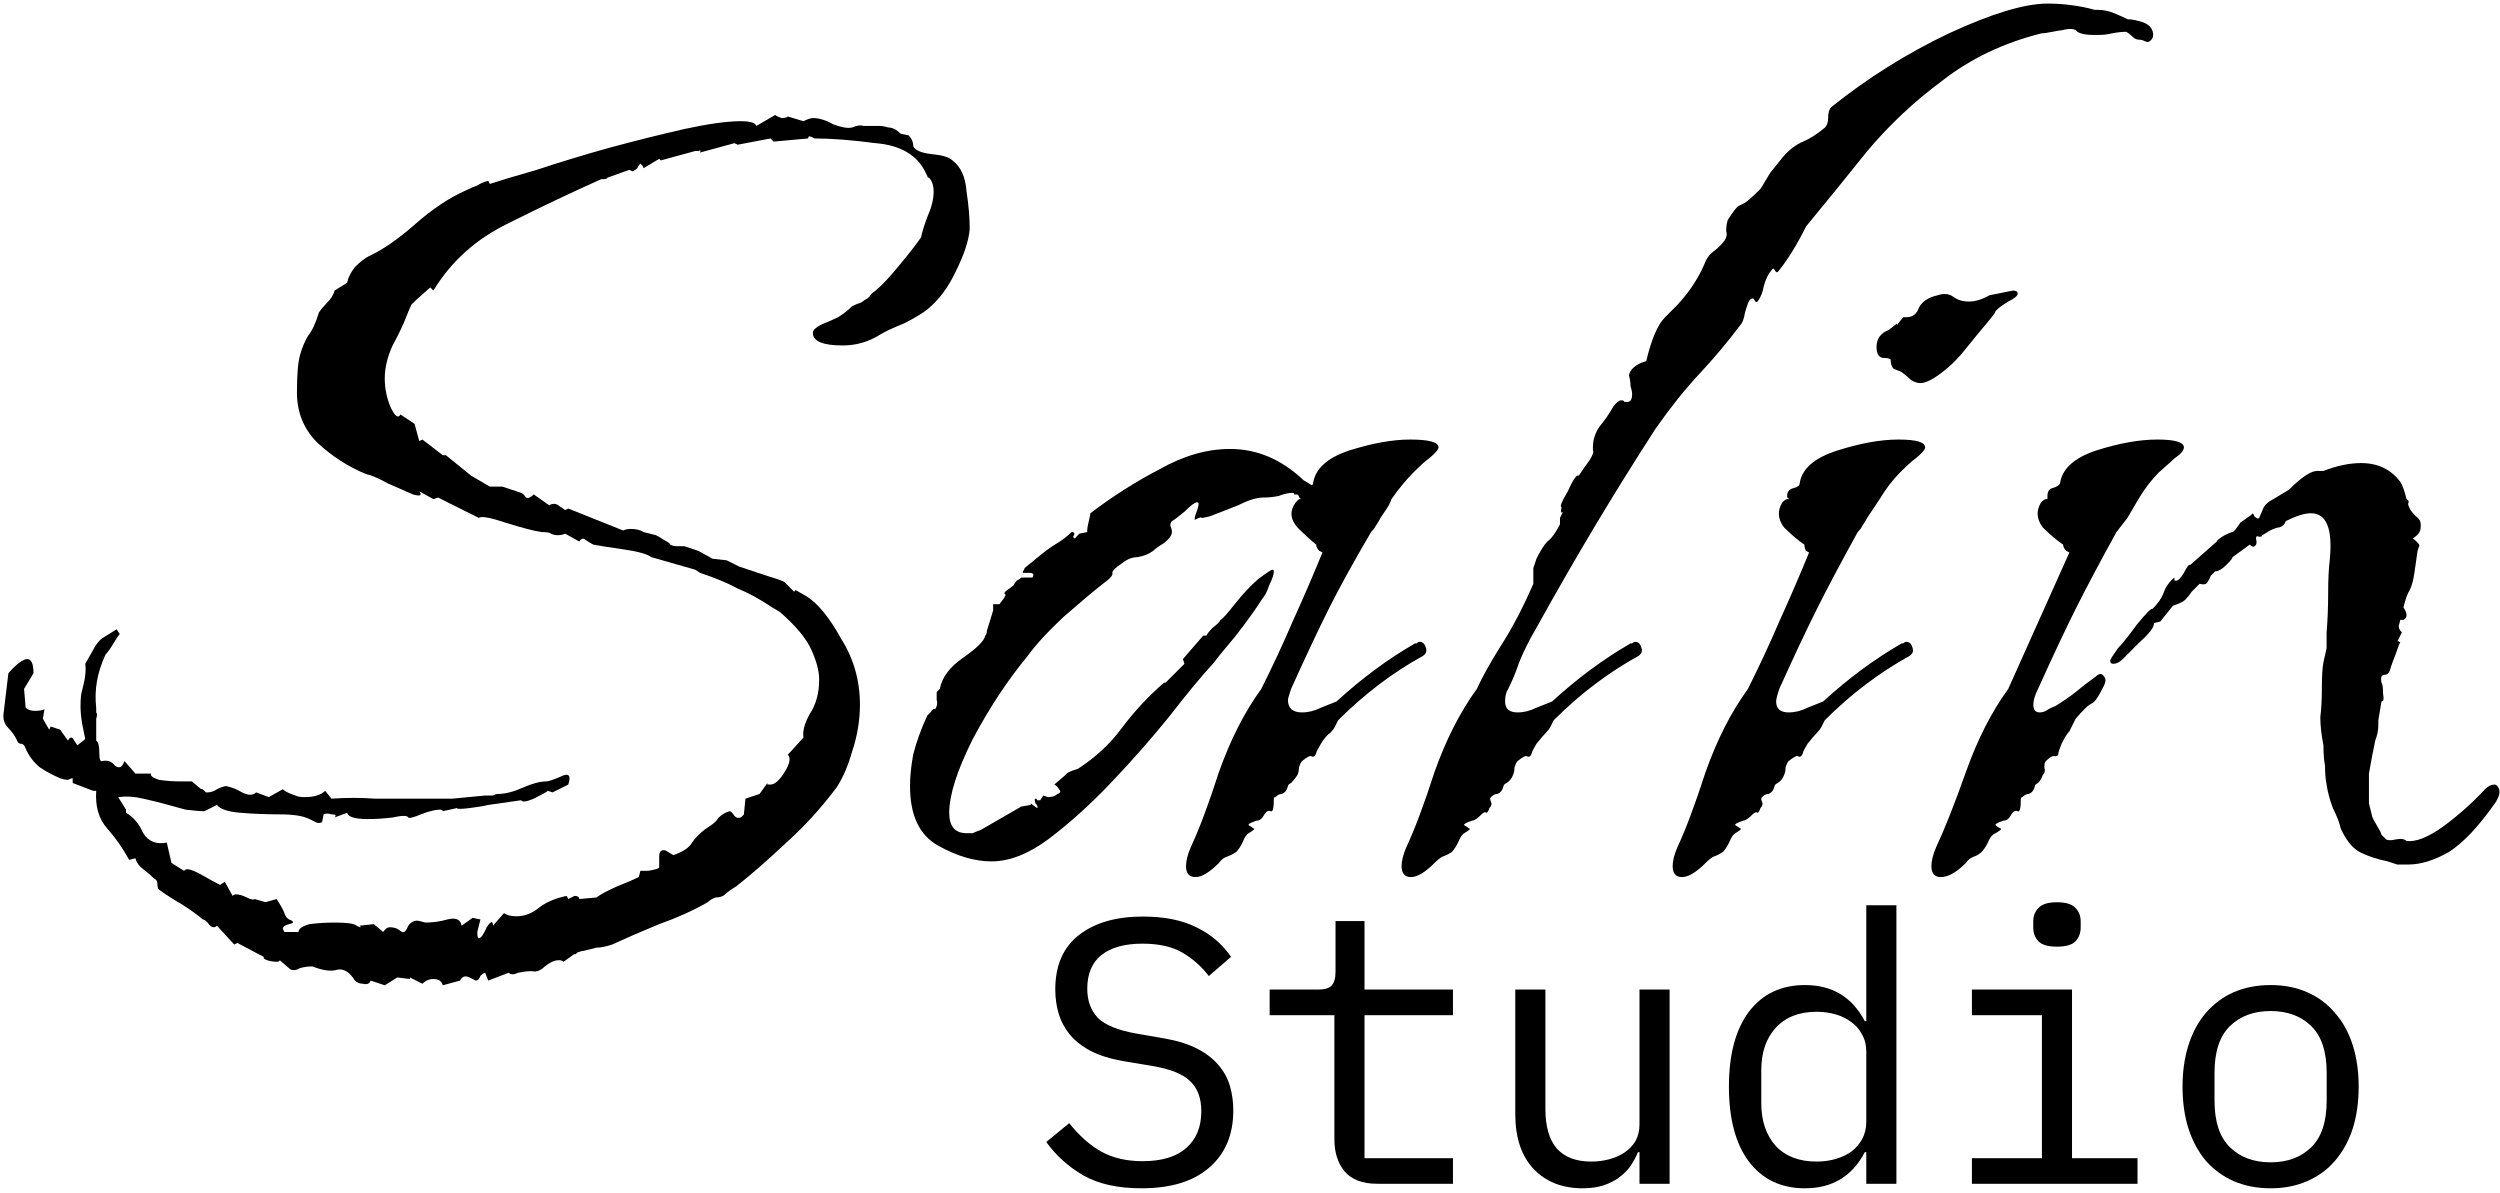 <svg width="329" height="157" viewBox="0 0 329 157" fill="none" xmlns="http://www.w3.org/2000/svg">
<path d="M50.635 129.664L48.778 129.045C48.64 129.458 48.296 129.595 47.746 129.458C47.333 129.458 46.989 129.32 46.714 129.045C46.026 127.944 45.269 127.463 44.444 127.6C43.618 127.875 42.517 127.738 41.142 127.187H40.935C40.523 127.187 40.041 127.256 39.491 127.394C39.078 127.669 38.665 127.738 38.252 127.6L36.808 126.362C36.808 126.499 36.67 126.568 36.395 126.568C35.982 126.568 35.569 126.499 35.157 126.362C34.744 126.224 34.606 126.087 34.744 125.949L31.235 124.092L30.823 124.298L28.552 121.822C28.415 121.959 28.277 122.028 28.14 122.028C27.865 122.028 27.59 121.822 27.314 121.409C27.039 121.134 26.833 120.996 26.695 120.996C25.87 120.308 24.907 119.62 23.806 118.932C22.843 118.382 21.88 117.763 20.917 117.075C20.779 116.937 20.71 116.662 20.71 116.249C20.71 115.974 20.573 115.768 20.297 115.63C19.885 115.217 19.403 114.805 18.853 114.392C18.302 113.979 17.959 113.498 17.821 112.947L16.995 113.154C16.17 111.64 15.207 110.264 14.106 109.026C13.005 107.788 12.524 106.137 12.661 104.073H12.249L9.566 103.041V102.422C9.428 102.422 9.222 102.491 8.947 102.628C8.671 102.628 8.327 102.56 7.915 102.422C6.952 102.009 6.057 101.528 5.232 100.977C4.406 100.289 3.787 99.464 3.374 98.501C3.237 98.088 3.03 97.882 2.755 97.882C2.618 97.882 2.48 97.813 2.343 97.675C2.067 96.987 1.655 96.368 1.104 95.818C0.554 95.267 0.348 94.58 0.485 93.754L1.104 88.595C2.205 87.356 3.03 86.737 3.581 86.737C4.131 86.737 4.406 87.356 4.406 88.595L3.168 90.658L3.374 93.135C3.65 93.41 4.062 93.548 4.613 93.548C5.163 93.548 5.576 93.479 5.851 93.341L5.645 94.58L6.47 96.024L6.676 95.612L7.915 96.024L8.947 97.469C9.222 96.919 9.497 96.919 9.772 97.469C10.047 97.882 10.185 98.088 10.185 98.088L11.217 97.263C11.079 96.575 10.942 95.887 10.804 95.199C10.666 94.373 10.598 93.617 10.598 92.929C10.598 91.966 10.666 91.278 10.804 90.865C11.217 89.351 11.354 88.182 11.217 87.356C11.217 87.356 11.492 86.875 12.042 85.912C12.593 84.811 13.143 84.123 13.693 83.848L15.344 82.816L15.757 83.435C15.62 83.573 15.344 83.986 14.932 84.674C14.519 85.361 14.175 85.843 13.9 86.118C12.799 88.457 12.386 90.796 12.661 93.135C12.661 93.273 12.661 93.479 12.661 93.754C12.799 93.892 12.799 94.167 12.661 94.58V97.469C12.937 97.606 13.074 98.157 13.074 99.12C13.074 99.945 13.212 100.289 13.487 100.152C14.175 100.014 14.725 100.221 15.138 100.771C15.688 101.184 16.101 100.977 16.376 100.152L17.821 101.803H19.885C19.747 102.078 20.091 102.353 20.917 102.628C21.88 102.766 22.843 102.835 23.806 102.835C24.769 102.835 25.25 102.835 25.25 102.835L26.489 103.867C26.489 103.729 26.695 103.867 27.108 104.279H27.314C27.727 104.279 28.14 104.142 28.552 103.867C29.103 103.591 29.516 103.454 29.791 103.454C30.479 103.591 31.167 103.867 31.855 104.279C32.68 104.692 33.299 104.692 33.712 104.279L35.363 104.899L37.22 103.867C37.496 104.142 38.046 104.417 38.871 104.692C39.147 104.83 39.559 104.899 40.11 104.899C41.348 104.899 42.242 104.623 42.793 104.073L43.618 105.105C45.544 104.967 47.471 104.967 49.397 105.105C51.461 105.105 53.387 105.105 55.175 105.105C56.689 105.105 58.133 105.105 59.509 105.105C61.023 104.967 62.467 104.83 63.843 104.692C64.256 104.692 64.6 104.692 64.875 104.692C65.15 104.555 65.357 104.486 65.494 104.486C66.457 104.486 67.558 104.211 68.796 103.66C70.035 103.11 71.066 102.835 71.892 102.835C72.167 102.835 72.786 102.628 73.749 102.216C74.85 101.665 75.194 102.009 74.781 103.248L72.718 104.279L72.098 104.073C71.961 104.211 71.342 104.555 70.241 105.105C69.278 105.518 68.728 105.586 68.59 105.311L64.256 105.93C63.706 106.068 62.88 106.206 61.779 106.343C60.679 106.481 60.128 106.481 60.128 106.343L58.271 106.756C58.271 106.618 58.133 106.55 57.858 106.55C57.308 106.55 56.482 106.756 55.382 107.169C54.419 107.581 53.868 107.719 53.731 107.581C53.593 107.306 52.905 107.306 51.667 107.581C50.566 107.719 49.465 107.788 48.365 107.788C46.714 107.788 45.819 107.513 45.682 106.962L44.031 107.581C44.306 107.306 44.169 107.169 43.618 107.169C43.205 107.031 42.861 107.031 42.586 107.169L42.38 108.201C42.105 108.338 41.83 108.338 41.554 108.201C41.279 108.063 41.004 107.925 40.729 107.788C39.903 107.375 38.596 107.169 36.808 107.169C35.019 107.169 33.299 107.1 31.648 106.962C29.997 106.825 28.965 106.481 28.552 105.93L26.901 106.756C26.351 106.756 25.526 106.687 24.425 106.55C23.462 106.274 22.705 106.068 22.155 105.93C21.192 105.655 20.091 105.38 18.853 105.105C17.752 104.83 16.651 104.761 15.551 104.899L16.583 106.55V106.962C17.546 107.513 18.302 108.407 18.853 109.645C19.541 110.746 20.573 111.159 21.948 110.883L22.568 113.566L24.219 114.598C24.356 114.461 24.494 114.392 24.631 114.392C25.044 114.392 25.732 114.667 26.695 115.217C27.658 115.768 28.415 116.181 28.965 116.456L29.584 116.043L30.616 117.9C30.754 117.763 30.892 117.694 31.029 117.694C31.442 117.694 31.923 117.832 32.474 118.107C33.024 118.382 33.368 118.451 33.506 118.313L34.95 118.726L36.395 118.313C36.945 119.139 37.289 119.758 37.427 120.171C37.564 120.583 37.771 120.858 38.046 120.996C38.734 121.271 38.734 121.478 38.046 121.615C37.496 121.753 37.22 121.959 37.22 122.234L37.427 122.647H39.284C39.284 122.234 39.766 121.89 40.729 121.615C41.83 121.478 42.93 121.409 44.031 121.409C45.682 121.409 46.645 121.546 46.92 121.822C47.471 122.097 47.608 122.097 47.333 121.822L49.19 121.615L50.429 122.647C50.704 122.234 50.979 122.028 51.254 122.028C51.667 122.028 52.011 122.097 52.286 122.234C52.699 122.509 52.905 122.647 52.905 122.647C53.18 122.785 53.456 122.509 53.731 121.822C54.143 121.271 54.625 121.065 55.175 121.202L56.001 121.409C56.964 121.409 57.927 121.271 58.89 120.996C59.991 120.721 60.61 120.996 60.748 121.822L62.192 120.79L63.224 120.996L62.811 122.647C62.811 123.197 62.88 123.473 63.018 123.473C63.293 123.473 63.637 122.991 64.05 122.028C64.6 121.202 64.875 121.134 64.875 121.822L66.32 120.171C66.733 120.446 67.283 120.583 67.971 120.583C69.072 120.583 70.103 120.171 71.066 119.345C72.029 118.657 73.199 118.176 74.575 117.9L74.781 118.313C75.056 118.176 75.332 118.038 75.607 117.9C76.019 117.9 76.226 118.038 76.226 118.313L78.496 118.107C79.046 117.694 79.941 117.212 81.179 116.662C82.555 116.112 83.518 115.699 84.068 115.424L84.275 114.598C84.275 114.598 84.619 114.598 85.306 114.598C86.132 114.461 86.614 114.323 86.751 114.186V113.979C86.751 113.704 86.751 113.291 86.751 112.741C86.751 112.053 87.026 111.778 87.577 111.915L88.609 112.535C89.847 112.122 90.672 111.571 91.085 110.883C91.635 110.058 92.461 109.301 93.562 108.613C93.974 108.338 94.318 107.994 94.594 107.581C95.006 107.169 95.488 106.894 96.038 106.756C96.176 106.756 96.382 106.962 96.657 107.375C97.07 107.788 97.483 107.719 97.896 107.169L98.102 105.105L99.959 104.486L100.991 103.041C100.991 103.041 100.991 103.11 100.991 103.248C101.129 103.248 101.266 103.248 101.404 103.248C101.954 103.248 102.574 102.697 103.261 101.596C103.949 100.496 104.087 99.739 103.674 99.326L105.738 97.056C105.6 96.231 105.876 95.199 106.563 93.96C107.389 92.722 107.802 91.209 107.802 89.42C107.802 88.32 107.458 87.012 106.77 85.499C106.082 83.986 104.706 82.335 102.642 80.546L101.61 79.927C99.959 78.826 98.446 78.001 97.07 77.45C95.832 76.762 94.181 76.074 92.117 75.386C92.117 75.386 91.911 75.249 91.498 74.974L85.719 73.323C85.169 72.91 83.931 72.566 82.004 72.291C80.078 72.016 78.771 71.809 78.083 71.672C77.808 71.534 77.464 71.328 77.051 71.052C76.776 70.777 76.501 70.846 76.226 71.259L74.368 70.227C74.093 70.365 73.749 70.433 73.337 70.433C73.061 70.433 72.786 70.365 72.511 70.227C72.374 70.089 71.961 70.021 71.273 70.021C70.31 69.883 68.728 69.47 66.526 68.782C64.462 68.094 63.293 67.888 63.018 68.163L57.652 65.48L57.033 65.687L55.175 64.655C55.588 65.205 55.313 65.343 54.35 65.068C53.387 64.655 52.286 64.173 51.048 63.623C49.809 62.935 48.846 62.522 48.158 62.385C45.819 61.422 43.687 60.046 41.761 58.257C39.972 56.468 39.078 54.267 39.078 51.653C39.078 49.314 39.215 47.663 39.491 46.7C39.766 45.737 40.11 44.911 40.523 44.223C41.073 43.535 41.554 42.504 41.967 41.128C42.242 40.715 42.586 40.302 42.999 39.889C43.549 39.339 43.893 38.789 44.031 38.238L45.682 37.206C45.819 36.519 46.163 35.831 46.714 35.143C47.402 34.455 48.021 33.973 48.571 33.698C50.36 32.873 52.355 31.497 54.556 29.57C56.895 27.507 59.165 25.993 61.367 25.03C61.917 24.755 62.399 24.549 62.811 24.411C63.224 24.136 63.706 23.93 64.256 23.792L64.462 24.205C65.701 23.792 67.764 23.173 70.654 22.347C73.543 21.384 76.707 20.421 80.147 19.458C83.724 18.495 87.026 17.669 90.053 16.981C93.218 16.294 95.694 15.95 97.483 15.95C98.721 15.95 99.409 16.156 99.547 16.569L102.023 15.124C102.161 15.262 102.436 15.399 102.849 15.537C103.261 15.537 103.537 15.468 103.674 15.33L105.738 15.95C106.288 15.674 106.701 15.537 106.976 15.537C107.802 15.537 108.696 15.812 109.659 16.362C110.76 16.775 111.585 16.913 112.136 16.775C112.824 16.5 113.305 16.431 113.58 16.569C113.993 16.569 114.406 16.569 114.819 16.569H115.644C116.057 16.569 116.47 16.637 116.882 16.775C117.433 16.775 117.983 17.05 118.533 17.601L119.565 17.807C119.978 18.22 120.184 18.701 120.184 19.252C120.46 19.802 121.285 20.146 122.661 20.284C124.037 20.421 124.931 20.696 125.344 21.109C126.445 21.934 127.064 23.31 127.201 25.237C127.476 27.025 127.614 28.676 127.614 30.19C127.476 31.703 126.857 33.56 125.757 35.762C124.794 37.826 123.555 39.477 122.042 40.715C121.354 41.265 120.322 41.884 118.946 42.572C117.57 43.123 116.538 43.604 115.851 44.017C114.337 44.98 112.686 45.462 110.897 45.462C108.283 45.462 106.976 44.911 106.976 43.811C106.976 43.398 107.458 42.985 108.421 42.572C109.109 42.297 109.728 42.022 110.278 41.747C110.966 41.334 111.585 40.852 112.136 40.302C112.686 40.027 113.03 39.889 113.168 39.889C113.443 39.752 113.649 39.614 113.787 39.477C114.062 39.339 114.268 39.202 114.406 39.064C114.543 38.789 114.819 38.514 115.231 38.238C116.057 37.55 117.089 36.45 118.327 34.936C119.703 33.285 120.666 32.047 121.216 31.221C121.354 30.534 121.629 29.639 122.042 28.539C122.592 27.3 122.867 26.2 122.867 25.237C122.867 24.411 122.661 23.792 122.248 23.379C122.111 23.379 122.042 23.31 122.042 23.173L121.835 22.76C120.735 20.421 118.533 19.114 115.231 18.839C112.067 18.426 109.384 18.22 107.183 18.22C107.183 18.22 107.045 18.151 106.77 18.013C106.495 17.876 106.357 17.945 106.357 18.22L101.817 18.633L101.404 18.22L97.07 19.045L96.657 18.839L92.117 20.077C92.255 19.802 92.186 19.733 91.911 19.871C91.635 19.871 91.498 19.871 91.498 19.871L86.958 21.109L86.751 20.903L84.687 22.141C84.687 22.003 84.619 21.866 84.481 21.728C84.343 21.591 84.275 21.522 84.275 21.522C84.137 21.659 83.999 21.866 83.862 22.141C83.724 22.279 83.518 22.416 83.243 22.554L82.83 22.347L79.941 23.379C79.941 23.517 79.665 23.585 79.115 23.585C75.4 25.237 71.342 27.163 66.939 29.364C62.674 31.428 59.372 34.386 57.033 38.238L56.62 37.826L54.763 39.477C54.625 39.614 54.419 39.821 54.143 40.096C54.006 40.371 53.8 40.852 53.524 41.54C53.111 42.641 52.492 43.948 51.667 45.462C50.979 46.975 50.635 48.42 50.635 49.796C50.635 51.171 50.91 52.478 51.461 53.717C52.011 54.817 52.424 55.093 52.699 54.542L54.556 55.781L55.175 58.051L55.588 57.844L58.271 59.908H58.684L61.986 62.591L64.462 64.036H66.113L68.59 64.861C68.865 64.999 69.072 65.205 69.209 65.48C69.484 65.618 69.828 65.48 70.241 65.068L72.305 66.512C72.442 66.375 72.649 66.306 72.924 66.306C73.199 66.306 73.474 66.443 73.749 66.719C74.025 66.856 74.231 66.994 74.368 67.131L74.781 66.925L82.004 69.814C82.28 69.677 82.624 69.608 83.036 69.608C83.724 69.608 84.275 69.746 84.687 70.021C85.238 70.158 85.788 70.296 86.338 70.433C86.614 70.571 86.958 70.777 87.37 71.052C87.921 71.328 88.196 71.534 88.196 71.672C88.471 71.809 88.746 71.878 89.021 71.878C89.434 71.878 89.778 71.878 90.053 71.878L91.911 72.497L93.768 73.529L95.626 73.735C95.626 73.735 96.176 74.011 97.276 74.561C98.515 74.974 99.753 75.386 100.991 75.799C102.367 76.212 103.124 76.487 103.261 76.625L104.5 77.863L104.706 77.657L106.151 78.482C107.664 79.445 109.178 81.303 110.691 84.054C112.342 86.668 113.168 89.558 113.168 92.722C113.168 94.786 112.824 96.85 112.136 98.914C111.585 100.84 110.897 102.422 110.072 103.66C108.008 106.412 105.738 108.889 103.261 111.09C100.922 113.291 98.79 115.149 96.864 116.662C96.176 117.075 95.694 117.419 95.419 117.694C95.144 117.969 94.731 118.107 94.181 118.107C93.768 118.244 93.424 118.451 93.149 118.726C91.223 119.827 89.09 120.79 86.751 121.615C84.412 122.578 82.348 123.473 80.56 124.298C79.734 124.573 79.046 124.711 78.496 124.711C77.946 124.848 77.395 124.986 76.845 125.124C76.707 125.124 76.432 125.192 76.019 125.33C75.744 125.605 75.607 125.674 75.607 125.536L74.162 126.568C74.025 126.431 73.818 126.362 73.543 126.362C72.993 126.362 72.374 126.637 71.686 127.187C71.135 127.738 70.585 127.944 70.035 127.807H69.828C69.415 127.807 68.865 127.875 68.177 128.013C67.627 128.288 67.214 128.288 66.939 128.013L64.256 129.045L63.843 128.013C63.706 128.013 63.499 128.15 63.224 128.426C63.087 128.838 62.88 129.045 62.605 129.045C62.605 129.045 62.33 128.907 61.779 128.632C61.229 128.357 60.816 128.494 60.541 129.045L58.271 129.664C58.133 129.114 57.721 128.838 57.033 128.838C56.482 128.838 56.001 129.045 55.588 129.458L53.937 128.632V128.838L52.286 128.632L50.635 129.664Z" fill="black"/>
<path d="M157.32 115.424C156.494 115.424 156.081 114.942 156.081 113.979C156.081 113.291 156.288 112.466 156.7 111.503C157.801 109.164 159.039 105.862 160.415 101.596C161.929 97.331 163.786 93.685 165.987 90.658C167.501 87.632 168.877 84.674 170.115 81.784C171.491 78.757 172.798 75.73 174.036 72.704C174.036 72.704 173.899 72.635 173.623 72.497C173.348 72.222 173.211 71.947 173.211 71.672C172.523 71.121 171.697 70.365 170.734 69.401C169.771 68.301 169.702 67.2 170.528 66.099C170.803 65.824 170.941 65.687 170.941 65.687C171.078 65.687 171.147 65.687 171.147 65.687C171.147 65.549 171.078 65.48 170.941 65.48C170.941 65.48 170.941 65.412 170.941 65.274L170.734 65.068C170.597 65.068 170.459 65.068 170.321 65.068C170.321 64.93 170.253 64.861 170.115 64.861C169.565 64.861 168.946 64.999 168.258 65.274C167.57 65.412 166.882 65.48 166.194 65.48C165.368 65.48 164.268 65.824 162.892 66.512C161.516 67.062 160.278 67.544 159.177 67.957C158.627 68.094 158.283 68.163 158.145 68.163C158.145 68.026 157.87 68.094 157.32 68.37C157.182 68.507 157.182 68.301 157.32 67.751C157.595 67.062 157.732 66.581 157.732 66.306C157.732 66.168 157.664 66.099 157.526 66.099C157.251 66.099 156.7 66.512 155.875 67.338C155.049 68.026 154.499 68.438 154.224 68.576C154.086 68.714 154.018 68.92 154.018 69.195C154.155 69.47 154.224 69.746 154.224 70.021C154.224 70.433 153.88 70.915 153.192 71.465C152.504 71.878 152.023 72.222 151.747 72.497C151.197 72.91 150.509 73.185 149.684 73.323C148.996 73.323 148.308 73.598 147.62 74.148C146.794 74.698 146.382 75.111 146.382 75.386C146.519 75.662 146.106 76.143 145.143 76.831C143.905 77.794 142.185 79.239 139.984 81.165C137.92 83.091 136.338 84.811 135.237 86.325C132.623 89.489 130.215 93.135 128.014 97.263C125.95 101.39 124.918 104.623 124.918 106.962C124.918 108.751 125.675 109.645 127.188 109.645C127.464 109.645 127.739 109.645 128.014 109.645C128.289 109.508 128.633 109.37 129.046 109.232L134.412 106.137L135.65 105.93V105.724L136.475 106.343C136.613 106.206 136.544 105.999 136.269 105.724C136.131 105.311 136.131 105.105 136.269 105.105C136.407 105.105 136.475 105.174 136.475 105.311C136.613 105.311 136.751 105.311 136.888 105.311L137.301 104.692C137.301 104.692 137.507 104.761 137.92 104.899C138.47 104.899 138.883 104.761 139.158 104.486C139.571 104.348 139.64 104.142 139.365 103.867C139.227 103.591 139.021 103.385 138.746 103.248L140.19 102.009C140.328 101.734 140.878 101.459 141.841 101.184C144.18 99.67 146.106 97.882 147.62 95.818C149.271 93.617 151.128 91.621 153.192 89.833H153.398L155.875 87.356L155.669 86.737L158.351 83.642H158.764C158.902 83.366 159.177 83.022 159.59 82.61C160.14 82.197 160.484 81.853 160.622 81.578C160.897 81.44 161.516 80.752 162.479 79.514C163.58 78.138 164.612 77.037 165.575 76.212C166.675 75.386 167.295 74.974 167.432 74.974C167.57 74.974 167.639 75.043 167.639 75.18C167.639 75.593 167.432 76.212 167.019 77.037C166.744 77.863 166.469 78.413 166.194 78.689C165.231 80.202 163.992 81.922 162.479 83.848C160.966 85.637 160.071 86.737 159.796 87.15C158.145 88.939 156.15 91.346 153.811 94.373C151.472 97.263 148.927 100.152 146.175 103.041C143.423 105.93 140.672 108.407 137.92 110.471C135.306 112.397 132.829 113.36 130.49 113.36C128.289 113.36 125.95 112.672 123.474 111.296C120.997 109.92 119.759 107.306 119.759 103.454C119.759 102.216 119.896 100.84 120.172 99.326C120.584 97.675 121.203 95.956 122.029 94.167C122.029 94.167 122.167 94.029 122.442 93.754C122.717 93.341 122.923 93.204 123.061 93.341C123.336 92.929 123.405 92.516 123.267 92.103C123.267 91.553 123.267 91.209 123.267 91.071L123.68 90.658C123.955 89.145 124.987 87.769 126.776 86.531C128.564 85.293 129.527 84.329 129.665 83.642C129.803 83.504 129.871 83.298 129.871 83.022L130.697 80.34V79.514H131.522L132.141 78.689L132.348 78.276C132.073 78.138 132.141 77.932 132.554 77.657C133.105 77.244 133.38 77.037 133.38 77.037C133.517 76.762 133.655 76.556 133.792 76.418C134.068 76.281 134.274 76.143 134.412 76.006H135.856C136.131 75.593 135.994 75.386 135.444 75.386C134.893 75.386 134.618 75.386 134.618 75.386C134.618 75.249 134.618 75.18 134.618 75.18C134.756 75.043 134.824 74.905 134.824 74.767L137.095 72.91C137.782 72.36 138.47 71.878 139.158 71.465C139.846 71.052 140.465 70.571 141.016 70.021C141.428 70.021 141.497 70.227 141.222 70.64C141.36 70.915 141.497 70.915 141.635 70.64C141.91 70.365 142.048 70.227 142.048 70.227L143.08 70.021V69.814C143.08 69.539 143.148 69.126 143.286 68.576C143.423 68.026 143.492 67.682 143.492 67.544C146.382 65.343 149.408 63.416 152.573 61.766C155.737 59.977 158.833 59.083 161.86 59.083C165.437 59.083 168.67 60.458 171.56 63.21L172.592 63.829C172.729 63.829 172.798 63.761 172.798 63.623C173.073 61.697 174.655 60.252 177.545 59.289C180.572 58.326 183.254 57.844 185.593 57.844C188.07 57.844 189.308 58.188 189.308 58.876C189.308 59.151 188.895 59.633 188.07 60.321C187.657 60.596 186.969 61.215 186.006 62.178C185.043 63.141 184.08 64.311 183.117 65.687C182.979 66.099 182.773 66.512 182.498 66.925C182.223 67.338 181.947 67.751 181.672 68.163C181.535 68.438 181.328 68.782 181.053 69.195C180.916 69.47 180.709 69.746 180.434 70.021C178.095 74.011 176.238 77.381 174.862 80.133C173.486 82.885 171.835 86.393 169.909 90.658C169.633 91.484 169.496 91.966 169.496 92.103C169.496 93.204 170.115 93.754 171.353 93.754C172.179 93.754 173.004 93.548 173.83 93.135L175.894 92.309C179.196 89.283 182.635 86.737 186.213 84.674C186.35 84.674 186.419 84.674 186.419 84.674C186.557 84.536 186.694 84.467 186.832 84.467C187.244 84.467 187.52 84.742 187.657 85.293C187.795 85.705 187.657 86.049 187.244 86.325C183.254 88.526 179.54 91.346 176.1 94.786C175.962 95.061 175.825 95.336 175.687 95.612C175.55 95.887 175.343 96.162 175.068 96.437C174.655 96.712 174.243 97.194 173.83 97.882C173.417 98.57 173.211 98.982 173.211 99.12C173.073 99.533 172.867 99.67 172.592 99.533C172.454 99.395 172.041 99.602 171.353 100.152C171.216 100.289 171.078 100.565 170.941 100.977C170.941 101.39 170.872 101.734 170.734 102.009C170.459 102.422 170.184 102.766 169.909 103.041C169.633 103.179 169.496 103.316 169.496 103.454C169.358 104.004 169.083 104.348 168.67 104.486C168.395 104.486 168.12 104.623 167.845 104.899C167.707 104.899 167.639 104.967 167.639 105.105C167.639 106.343 167.501 106.894 167.226 106.756C166.951 106.618 166.675 106.756 166.4 107.169C166.125 107.719 165.781 107.994 165.368 107.994C164.543 108.269 164.199 108.476 164.336 108.613C164.612 108.751 164.818 108.889 164.956 109.026C165.231 109.026 165.024 109.232 164.336 109.645C164.061 109.783 163.786 110.196 163.511 110.883C163.236 111.434 162.961 111.847 162.685 112.122C162.273 112.397 161.86 112.603 161.447 112.741C161.034 112.878 160.69 113.154 160.415 113.566C159.177 114.805 158.145 115.424 157.32 115.424Z" fill="black"/>
<path d="M185.687 115.424C184.861 115.424 184.449 114.942 184.449 113.979C184.449 113.291 184.655 112.466 185.068 111.503C186.168 109.164 187.407 105.862 188.783 101.596C190.296 97.331 192.153 93.685 194.355 90.658C195.043 89.145 196.075 87.288 197.45 85.086C198.964 82.747 200.409 79.996 201.784 76.831V75.799C201.784 75.386 201.784 75.043 201.784 74.767C201.922 74.355 202.06 73.942 202.197 73.529C202.748 72.428 203.229 71.672 203.642 71.259C204.192 70.846 204.742 70.089 205.293 68.989C205.293 68.714 205.293 68.438 205.293 68.163C205.43 67.888 205.568 67.613 205.706 67.338C205.43 67.613 205.362 67.406 205.499 66.719C205.224 66.719 205.499 66.031 206.325 64.655C206.875 63.416 207.288 62.729 207.563 62.591H207.769C208.32 61.766 208.801 61.078 209.214 60.527C209.627 59.839 209.764 59.426 209.627 59.289V58.876C209.627 57.913 209.902 57.019 210.452 56.193C211.14 55.368 211.759 54.474 212.31 53.51C212.722 52.96 213.066 52.685 213.342 52.685C213.617 52.685 213.754 52.754 213.754 52.891C213.892 52.891 214.03 52.891 214.167 52.891C214.58 52.891 214.786 52.547 214.786 51.859C214.786 51.584 214.717 51.24 214.58 50.828C214.58 50.415 214.511 49.933 214.373 49.383C214.511 48.695 215.061 48.145 216.024 47.732L216.644 47.525C217.332 44.636 218.157 42.71 219.12 41.747C219.395 41.472 219.671 41.197 219.946 40.921C220.221 40.646 220.496 40.371 220.771 40.096C222.422 38.307 223.66 36.381 224.486 34.317C224.761 33.767 225.105 33.354 225.518 33.079C226.068 32.666 226.55 32.185 226.963 31.634C227.238 31.221 227.307 30.809 227.169 30.396C227.169 29.846 227.238 29.364 227.375 28.951C228.063 27.851 228.545 27.232 228.82 27.094C229.095 26.956 229.37 26.819 229.645 26.681C230.058 26.406 230.746 25.787 231.709 24.824C232.122 24.136 232.535 23.448 232.948 22.76C233.498 22.072 234.048 21.384 234.599 20.696C235.424 19.733 236.318 19.045 237.281 18.633C238.245 18.22 239.208 17.601 240.171 16.775C240.446 16.5 240.583 16.087 240.583 15.537C240.583 14.849 240.721 14.367 240.996 14.092C245.812 10.24 250.971 7.006 256.475 4.392C262.116 1.778 266.45 0.471 269.476 0.471C270.577 0.471 271.609 0.54 272.572 0.678C273.673 0.815 274.705 1.022 275.668 1.297H276.081C276.768 1.297 277.456 1.434 278.144 1.709C278.832 1.985 279.451 2.26 280.002 2.535C280.552 2.535 281.24 2.673 282.065 2.948C282.753 3.223 283.166 3.636 283.304 4.186C283.441 4.736 283.304 5.149 282.891 5.424C282.753 5.562 282.547 5.562 282.272 5.424C281.997 5.287 281.722 5.218 281.446 5.218C281.171 5.218 280.896 5.08 280.621 4.805C280.346 4.53 280.071 4.324 279.795 4.186C279.245 4.186 278.626 4.255 277.938 4.392C277.388 4.53 276.768 4.599 276.081 4.599H275.461C274.498 4.599 273.81 4.461 273.398 4.186C273.122 3.773 272.435 3.704 271.334 3.98C271.196 3.98 270.784 4.048 270.096 4.186C269.408 4.324 268.926 4.392 268.651 4.392C263.698 5.631 259.364 7.694 255.649 10.584C251.934 13.335 248.632 16.431 245.743 19.871C242.991 23.31 240.308 26.612 237.694 29.777C236.456 32.253 235.218 34.248 233.979 35.762C233.842 35.899 233.704 35.831 233.567 35.556C233.429 35.28 233.291 35.28 233.154 35.556C232.741 35.968 232.397 36.656 232.122 37.619C231.984 38.445 231.709 39.133 231.296 39.683C231.159 39.821 231.021 39.752 230.884 39.477C230.746 39.202 230.54 39.202 230.265 39.477C230.127 39.614 229.921 40.165 229.645 41.128C229.508 41.953 229.301 42.504 229.026 42.779C227.375 44.98 225.587 47.113 223.66 49.176C221.734 51.24 219.808 53.648 217.882 56.4C215.13 60.665 212.516 64.861 210.04 68.989C207.563 73.116 204.949 77.657 202.197 82.61C201.234 84.261 200.477 85.774 199.927 87.15C199.514 88.388 199.033 89.558 198.482 90.658C198.207 91.071 198.07 91.621 198.07 92.309C198.07 93.273 198.62 93.754 199.721 93.754C200.546 93.754 201.372 93.548 202.197 93.135L204.261 92.309C207.563 89.283 211.003 86.737 214.58 84.674C214.717 84.674 214.786 84.674 214.786 84.674C214.924 84.536 215.061 84.467 215.199 84.467C215.612 84.467 215.887 84.742 216.024 85.293C216.162 85.705 216.024 86.049 215.612 86.325C211.622 88.526 207.907 91.346 204.467 94.786C204.33 95.061 204.192 95.336 204.055 95.612C203.917 95.887 203.711 96.162 203.435 96.437C203.16 96.712 202.748 97.194 202.197 97.882C201.784 98.57 201.578 98.982 201.578 99.12C201.44 99.533 201.234 99.67 200.959 99.533C200.821 99.395 200.409 99.602 199.721 100.152C199.583 100.289 199.445 100.565 199.308 100.977C199.308 101.39 199.239 101.734 199.101 102.009C198.964 102.422 198.689 102.766 198.276 103.041C198.001 103.179 197.863 103.316 197.863 103.454C197.726 104.004 197.45 104.348 197.038 104.486C196.763 104.486 196.487 104.623 196.212 104.899C196.075 105.036 196.075 105.242 196.212 105.518C196.35 105.793 196.281 106.068 196.006 106.343C195.868 106.756 195.731 106.962 195.593 106.962C195.455 106.825 195.249 106.894 194.974 107.169C194.424 107.719 194.011 107.994 193.736 107.994C192.91 108.269 192.566 108.476 192.704 108.613C192.979 108.751 193.185 108.889 193.323 109.026C193.598 109.026 193.392 109.232 192.704 109.645C192.429 109.783 192.153 110.196 191.878 110.883C191.603 111.434 191.328 111.847 191.053 112.122C190.64 112.397 190.227 112.603 189.814 112.741C189.539 112.878 189.195 113.154 188.783 113.566C187.544 114.805 186.512 115.424 185.687 115.424Z" fill="black"/>
<path d="M252.729 50.415C252.316 50.415 251.904 50.277 251.491 50.002C251.216 49.727 250.803 49.383 250.253 48.97C249.977 48.833 249.634 48.695 249.221 48.557C248.946 48.282 248.808 47.869 248.808 47.319C248.67 47.181 248.395 47.113 247.982 47.113C247.295 47.113 246.951 46.631 246.951 45.668C246.951 44.567 247.501 43.811 248.602 43.398L249.634 42.572V42.779L250.459 41.747H250.872C251.697 41.747 252.248 41.334 252.523 40.508C252.936 39.683 253.761 39.133 254.999 38.858C255.825 38.582 256.513 38.651 257.063 39.064C257.613 39.477 258.301 39.683 259.127 39.683C259.952 39.683 260.847 39.408 261.81 38.858L264.905 38.238C265.318 38.238 265.525 38.376 265.525 38.651C265.525 38.926 265.112 39.27 264.286 39.683C263.598 40.096 263.117 40.44 262.842 40.715L262.635 40.921L262.429 41.334L261.603 42.366C260.778 43.329 259.815 44.498 258.714 45.874C257.751 47.113 256.719 48.145 255.618 48.97C254.38 49.933 253.417 50.415 252.729 50.415ZM221.36 115.424C220.534 115.424 220.121 114.942 220.121 113.979C220.121 113.291 220.328 112.466 220.741 111.503C221.841 109.164 223.08 105.862 224.455 101.596C225.969 97.331 227.826 93.685 230.028 90.658C231.541 87.632 232.917 84.674 234.155 81.784C235.531 78.757 236.838 75.73 238.076 72.704C238.076 72.704 237.939 72.635 237.664 72.497C237.526 72.222 237.457 71.947 237.457 71.672C236.632 71.121 235.737 70.365 234.774 69.401C233.949 68.301 233.88 67.2 234.568 66.099C234.843 65.824 235.049 65.687 235.187 65.687C235.325 65.687 235.393 65.687 235.393 65.687C235.393 65.549 235.325 65.48 235.187 65.48C235.187 65.343 235.187 65.274 235.187 65.274C235.187 64.724 235.462 64.38 236.013 64.242C236.563 64.104 236.838 63.898 236.838 63.623C237.113 61.697 238.764 60.252 241.791 59.289C244.818 58.326 247.501 57.844 249.84 57.844C252.179 57.844 253.348 58.188 253.348 58.876C253.348 59.151 252.936 59.633 252.11 60.321C251.697 60.596 251.009 61.215 250.046 62.178C249.083 63.141 248.189 64.311 247.363 65.687L245.712 68.163C245.575 68.438 245.368 68.782 245.093 69.195C244.956 69.47 244.749 69.746 244.474 70.021C242.273 74.011 240.484 77.381 239.108 80.133C237.732 82.885 236.081 86.393 234.155 90.658C233.88 91.484 233.742 92.034 233.742 92.309C233.742 93.273 234.293 93.754 235.393 93.754C236.219 93.754 237.044 93.548 237.87 93.135L239.934 92.309C243.236 89.283 246.675 86.737 250.253 84.674C250.39 84.674 250.459 84.674 250.459 84.674C250.597 84.536 250.734 84.467 250.872 84.467C251.285 84.467 251.56 84.742 251.697 85.293C251.835 85.705 251.697 86.049 251.285 86.325C247.295 88.526 243.58 91.346 240.14 94.786C240.003 95.061 239.865 95.336 239.727 95.612C239.59 95.887 239.383 96.162 239.108 96.437C238.833 96.712 238.42 97.194 237.87 97.882C237.457 98.57 237.251 98.982 237.251 99.12C237.113 99.533 236.907 99.67 236.632 99.533C236.494 99.395 236.081 99.602 235.393 100.152C235.256 100.289 235.118 100.565 234.981 100.977C234.981 101.39 234.912 101.734 234.774 102.009C234.637 102.422 234.362 102.766 233.949 103.041C233.674 103.179 233.536 103.316 233.536 103.454C233.398 104.004 233.123 104.348 232.71 104.486C232.435 104.486 232.16 104.623 231.885 104.899C231.747 105.036 231.747 105.242 231.885 105.518C232.023 105.793 231.954 106.068 231.679 106.343C231.541 106.756 231.403 106.962 231.266 106.962C231.128 106.825 230.922 106.894 230.647 107.169C230.096 107.719 229.684 107.994 229.408 107.994C228.583 108.269 228.239 108.476 228.377 108.613C228.652 108.751 228.858 108.889 228.996 109.026C229.271 109.026 229.064 109.232 228.377 109.645C228.101 109.783 227.826 110.196 227.551 110.883C227.276 111.434 227.001 111.847 226.726 112.122C226.313 112.397 225.9 112.603 225.487 112.741C225.212 112.878 224.868 113.154 224.455 113.566C223.217 114.805 222.185 115.424 221.36 115.424Z" fill="black"/>
<path d="M255.41 115.424C254.585 115.424 254.172 114.942 254.172 113.979C254.172 113.291 254.379 112.466 254.791 111.503C255.892 109.164 257.199 105.862 258.713 101.596C260.226 97.331 262.083 93.685 264.285 90.658L272.333 72.704C272.333 72.704 272.196 72.635 271.921 72.497C271.646 72.222 271.508 71.947 271.508 71.672C270.682 71.121 269.788 70.365 268.825 69.401C268 68.301 267.931 67.2 268.619 66.099C268.894 65.824 269.1 65.687 269.238 65.687C269.375 65.687 269.444 65.687 269.444 65.687V65.274C269.444 64.724 269.651 64.38 270.063 64.242C270.614 64.104 270.958 63.898 271.095 63.623C271.37 61.697 272.953 60.252 275.842 59.289C278.869 58.326 281.552 57.844 283.891 57.844C286.23 57.844 287.399 58.188 287.399 58.876C287.399 59.289 286.986 59.77 286.161 60.321C285.886 60.596 285.198 61.215 284.097 62.178C283.134 63.141 282.24 64.311 281.414 65.687L279.969 68.163L278.525 70.021C276.323 74.011 274.535 77.381 273.159 80.133C271.783 82.885 270.132 86.393 268.206 90.658C267.793 91.484 267.587 92.172 267.587 92.722C267.587 93.41 267.862 93.754 268.412 93.754C268.687 93.754 268.963 93.685 269.238 93.548C269.651 93.273 270.063 93.066 270.476 92.929C271.577 92.241 272.471 91.621 273.159 91.071C273.985 90.383 274.879 89.695 275.842 89.007C276.255 88.595 276.599 88.595 276.874 89.007C277.149 89.283 277.149 89.695 276.874 90.246C276.323 91.346 275.911 92.034 275.636 92.309C275.498 92.447 275.292 92.585 275.016 92.722C274.741 92.86 274.122 93.479 273.159 94.58L272.333 96.231C272.058 96.506 271.714 97.056 271.302 97.882C271.026 98.57 270.889 98.982 270.889 99.12C270.889 99.395 270.751 99.533 270.476 99.533C270.201 99.395 269.788 99.602 269.238 100.152C269.1 100.289 269.031 100.565 269.031 100.977C269.169 101.39 269.1 101.734 268.825 102.009C268.687 102.422 268.481 102.766 268.206 103.041C267.931 103.179 267.793 103.316 267.793 103.454C267.656 104.004 267.38 104.348 266.968 104.486C266.692 104.486 266.417 104.623 266.142 104.899C266.005 104.899 265.936 105.036 265.936 105.311C265.936 106.412 265.798 106.894 265.523 106.756C265.248 106.618 264.973 106.756 264.697 107.169C264.422 107.719 264.078 107.994 263.666 107.994C262.84 108.269 262.496 108.476 262.634 108.613C262.771 108.751 262.978 108.889 263.253 109.026C263.528 109.026 263.322 109.232 262.634 109.645C262.221 109.783 261.877 110.196 261.602 110.883C261.327 111.434 261.051 111.847 260.776 112.122C260.501 112.397 260.157 112.603 259.744 112.741C259.332 112.878 258.988 113.154 258.713 113.566C257.474 114.805 256.374 115.424 255.41 115.424ZM316.911 113.773C316.361 113.773 315.879 113.773 315.467 113.773C315.054 113.635 314.641 113.498 314.228 113.36C312.852 113.085 311.614 112.672 310.513 112.122C309.55 111.571 308.725 110.54 308.037 109.026C307.899 108.338 307.555 107.444 307.005 106.343C306.592 105.242 306.317 104.211 306.18 103.248C306.042 102.56 305.973 101.734 305.973 100.771C305.836 100.083 305.767 99.189 305.767 98.088C305.492 96.712 305.354 95.474 305.354 94.373C305.492 93.273 305.56 91.966 305.56 90.452C305.56 88.939 305.629 87.838 305.767 87.15C306.042 85.912 306.18 85.293 306.18 85.293C306.18 85.155 306.18 84.467 306.18 83.229C306.317 81.578 306.386 79.858 306.386 78.069C306.386 76.281 306.455 74.836 306.592 73.735C307.005 69.608 306.18 67.544 304.116 67.544C303.29 67.544 302.19 67.888 300.814 68.576C300.676 68.989 300.401 69.264 299.988 69.401C299.713 69.401 299.3 69.539 298.75 69.814L297.718 70.433C297.718 70.571 297.58 70.64 297.305 70.64C297.03 70.502 296.892 70.571 296.892 70.846C297.03 71.397 296.961 71.74 296.686 71.878C296.549 72.016 296.342 71.947 296.067 71.672L293.797 73.323C293.797 73.46 293.59 73.735 293.178 74.148L292.971 74.355C292.421 74.905 291.939 75.18 291.527 75.18L290.908 75.799C290.908 75.937 290.77 76.212 290.495 76.625C290.357 76.9 290.013 76.969 289.463 76.831L288.431 77.863C287.881 78.689 287.399 79.17 286.986 79.308C286.711 79.445 286.367 79.583 285.954 79.72L284.303 81.784L283.478 81.991C283.478 82.541 282.859 83.366 281.621 84.467C280.52 85.568 279.763 86.325 279.35 86.737C278.938 87.15 278.525 87.356 278.112 87.356C277.837 87.356 277.699 87.219 277.699 86.944C277.699 86.806 278.043 86.256 278.731 85.293C279.282 84.742 280.107 83.71 281.208 82.197C282.446 80.683 283.134 79.996 283.272 80.133C283.959 79.445 284.441 78.757 284.716 78.069C284.991 77.244 285.473 76.556 286.161 76.006C286.161 76.143 286.161 76.281 286.161 76.418C286.298 76.418 286.367 76.418 286.367 76.418C286.642 76.418 286.986 76.074 287.399 75.386C287.812 74.561 288.087 74.217 288.225 74.355L291.733 71.259C291.733 71.121 292.077 70.846 292.765 70.433C293.315 70.158 293.659 70.021 293.797 70.021C293.934 70.021 294.278 69.608 294.829 68.782L296.273 67.751C296.411 67.475 296.549 67.544 296.686 67.957C296.961 68.232 297.168 68.301 297.305 68.163L297.924 66.719C298.2 66.306 298.612 65.962 299.163 65.687C299.851 65.274 300.538 64.861 301.226 64.448C302.877 62.797 304.116 61.972 304.941 61.972H305.767C307.555 61.284 309.206 60.94 310.72 60.94C312.921 60.94 314.641 61.766 315.879 63.416C316.154 63.829 316.43 64.586 316.705 65.687C316.98 65.824 317.049 66.031 316.911 66.306C316.911 66.443 316.98 66.65 317.118 66.925C317.255 67.2 317.53 67.544 317.943 67.957C318.356 68.232 318.562 68.576 318.562 68.989V69.401C318.562 69.952 318.218 70.433 317.53 70.846C318.218 71.397 318.493 71.74 318.356 71.878C318.356 71.878 318.287 72.084 318.149 72.497L317.737 75.386C317.599 76.35 317.393 77.106 317.118 77.657C316.842 78.069 316.567 78.826 316.292 79.927C316.842 80.752 316.842 81.303 316.292 81.578H315.879L315.673 82.403C315.673 82.678 315.81 82.954 316.086 83.229L315.467 84.467C315.604 84.329 315.673 84.329 315.673 84.467C315.81 84.467 315.879 84.467 315.879 84.467C315.742 84.742 315.535 85.293 315.26 86.118C314.985 86.806 314.779 87.356 314.641 87.769C314.503 88.457 314.228 88.801 313.815 88.801C313.403 88.801 313.265 89.145 313.403 89.833C313.54 89.971 313.609 90.452 313.609 91.278C313.747 91.966 313.678 92.309 313.403 92.309L312.99 94.786V95.405C312.99 96.093 312.852 96.781 312.577 97.469C312.44 98.157 312.302 98.845 312.164 99.533C312.027 100.221 311.889 100.977 311.752 101.803C311.752 102.491 311.752 103.179 311.752 103.867C311.752 104.417 311.752 105.036 311.752 105.724C311.889 106.274 312.027 106.825 312.164 107.375C312.164 107.513 312.371 107.925 312.784 108.613C313.196 109.301 313.403 109.714 313.403 109.852L314.022 110.471C314.297 110.608 314.71 110.608 315.26 110.471C315.948 110.333 316.43 110.402 316.705 110.677C317.943 110.815 319.525 110.196 321.451 108.82C323.515 107.306 325.373 105.655 327.024 103.867C327.436 103.454 327.849 103.248 328.262 103.248C328.537 103.248 328.744 103.454 328.881 103.867C329.019 104.279 328.881 104.83 328.468 105.518C326.267 108.682 324.203 110.883 322.277 112.122C320.351 113.222 318.562 113.773 316.911 113.773Z" fill="black"/>
<path d="M150.217 156.38C147.113 156.38 144.57 155.818 142.589 154.696C140.608 153.54 138.973 152.071 137.685 150.287L140.707 147.811C142.061 149.495 143.48 150.75 144.966 151.575C146.485 152.401 148.285 152.813 150.365 152.813C152.875 152.813 154.79 152.236 156.111 151.08C157.432 149.924 158.092 148.306 158.092 146.226C158.092 144.542 157.613 143.238 156.656 142.313C155.698 141.355 154.03 140.678 151.653 140.282L147.79 139.638C146.106 139.341 144.686 138.895 143.53 138.301C142.407 137.707 141.499 136.997 140.806 136.171C140.112 135.313 139.617 134.388 139.32 133.397C139.023 132.374 138.874 131.317 138.874 130.227C138.874 127.057 139.914 124.663 141.994 123.045C144.075 121.427 146.882 120.618 150.415 120.618C153.188 120.618 155.516 121.081 157.399 122.005C159.314 122.93 160.849 124.234 162.005 125.918L159.083 128.444C158.125 127.19 156.969 126.166 155.615 125.373C154.262 124.581 152.512 124.185 150.365 124.185C148.021 124.185 146.221 124.68 144.966 125.671C143.712 126.661 143.084 128.147 143.084 130.128C143.084 131.68 143.546 132.952 144.471 133.942C145.429 134.9 147.129 135.593 149.573 136.023L153.288 136.666C154.972 136.964 156.391 137.409 157.547 138.004C158.703 138.598 159.627 139.308 160.321 140.134C161.047 140.959 161.559 141.884 161.856 142.907C162.154 143.931 162.302 145.004 162.302 146.127C162.302 149.33 161.245 151.839 159.132 153.655C157.052 155.472 154.08 156.38 150.217 156.38Z" fill="black"/>
<path d="M181.253 155.785C179.305 155.785 177.868 155.24 176.944 154.151C176.052 153.061 175.607 151.658 175.607 149.941V133.596H167.087V130.227H173.427C174.286 130.227 174.88 130.062 175.21 129.732C175.574 129.369 175.755 128.758 175.755 127.899V121.213H179.569V130.227H191.209V133.596H179.569V152.417H191.209V155.785H181.253Z" fill="black"/>
<path d="M215.757 151.625H215.559C215.294 152.252 214.964 152.863 214.568 153.457C214.172 154.019 213.676 154.514 213.082 154.943C212.521 155.373 211.844 155.719 211.051 155.983C210.259 156.248 209.334 156.38 208.277 156.38C205.603 156.38 203.456 155.538 201.838 153.854C200.22 152.137 199.411 149.726 199.411 146.622V130.227H203.374V145.929C203.374 148.273 203.886 150.023 204.909 151.179C205.933 152.302 207.435 152.863 209.417 152.863C210.209 152.863 210.985 152.764 211.745 152.566C212.504 152.368 213.181 152.071 213.775 151.674C214.37 151.278 214.849 150.783 215.212 150.188C215.575 149.561 215.757 148.818 215.757 147.959V130.227H219.719V155.785H215.757V151.625Z" fill="black"/>
<path d="M245.604 151.625H245.406C243.755 154.795 241.13 156.38 237.531 156.38C234.394 156.38 231.934 155.207 230.151 152.863C228.401 150.519 227.526 147.233 227.526 143.006C227.526 138.78 228.401 135.494 230.151 133.15C231.934 130.805 234.394 129.633 237.531 129.633C241.13 129.633 243.755 131.218 245.406 134.388H245.604V119.133H249.567V155.785H245.604V151.625ZM239.066 152.863C239.958 152.863 240.8 152.747 241.592 152.516C242.385 152.285 243.078 151.955 243.673 151.526C244.267 151.063 244.729 150.519 245.059 149.891C245.423 149.231 245.604 148.471 245.604 147.613V138.4C245.604 137.541 245.423 136.799 245.059 136.171C244.729 135.511 244.267 134.966 243.673 134.537C243.078 134.074 242.385 133.728 241.592 133.496C240.8 133.265 239.958 133.15 239.066 133.15C236.755 133.15 234.955 133.86 233.667 135.28C232.413 136.666 231.785 138.516 231.785 140.827V145.186C231.785 147.497 232.413 149.363 233.667 150.783C234.955 152.17 236.755 152.863 239.066 152.863Z" fill="black"/>
<path d="M270.697 124.581C269.541 124.581 268.732 124.35 268.27 123.888C267.808 123.392 267.577 122.781 267.577 122.055V121.262C267.577 120.536 267.808 119.942 268.27 119.479C268.732 118.984 269.541 118.736 270.697 118.736C271.853 118.736 272.662 118.984 273.124 119.479C273.586 119.942 273.818 120.536 273.818 121.262V122.055C273.818 122.781 273.586 123.392 273.124 123.888C272.662 124.35 271.853 124.581 270.697 124.581ZM259.503 152.417H268.716V133.596H259.503V130.227H272.678V152.417H281.297V155.785H259.503V152.417Z" fill="black"/>
<path d="M298.811 156.38C297.028 156.38 295.41 156.066 293.957 155.439C292.537 154.811 291.316 153.92 290.292 152.764C289.301 151.575 288.542 150.172 288.013 148.554C287.485 146.903 287.221 145.054 287.221 143.006C287.221 140.992 287.485 139.159 288.013 137.508C288.542 135.857 289.301 134.454 290.292 133.298C291.316 132.11 292.537 131.202 293.957 130.574C295.41 129.947 297.028 129.633 298.811 129.633C300.594 129.633 302.196 129.947 303.616 130.574C305.069 131.202 306.29 132.11 307.281 133.298C308.305 134.454 309.081 135.857 309.609 137.508C310.137 139.159 310.401 140.992 310.401 143.006C310.401 145.054 310.137 146.903 309.609 148.554C309.081 150.172 308.305 151.575 307.281 152.764C306.29 153.92 305.069 154.811 303.616 155.439C302.196 156.066 300.594 156.38 298.811 156.38ZM298.811 152.962C301.024 152.962 302.807 152.302 304.16 150.981C305.514 149.66 306.191 147.613 306.191 144.839V141.174C306.191 138.4 305.514 136.353 304.16 135.032C302.807 133.711 301.024 133.051 298.811 133.051C296.599 133.051 294.816 133.711 293.462 135.032C292.108 136.353 291.431 138.4 291.431 141.174V144.839C291.431 147.613 292.108 149.66 293.462 150.981C294.816 152.302 296.599 152.962 298.811 152.962Z" fill="black"/>
</svg>
